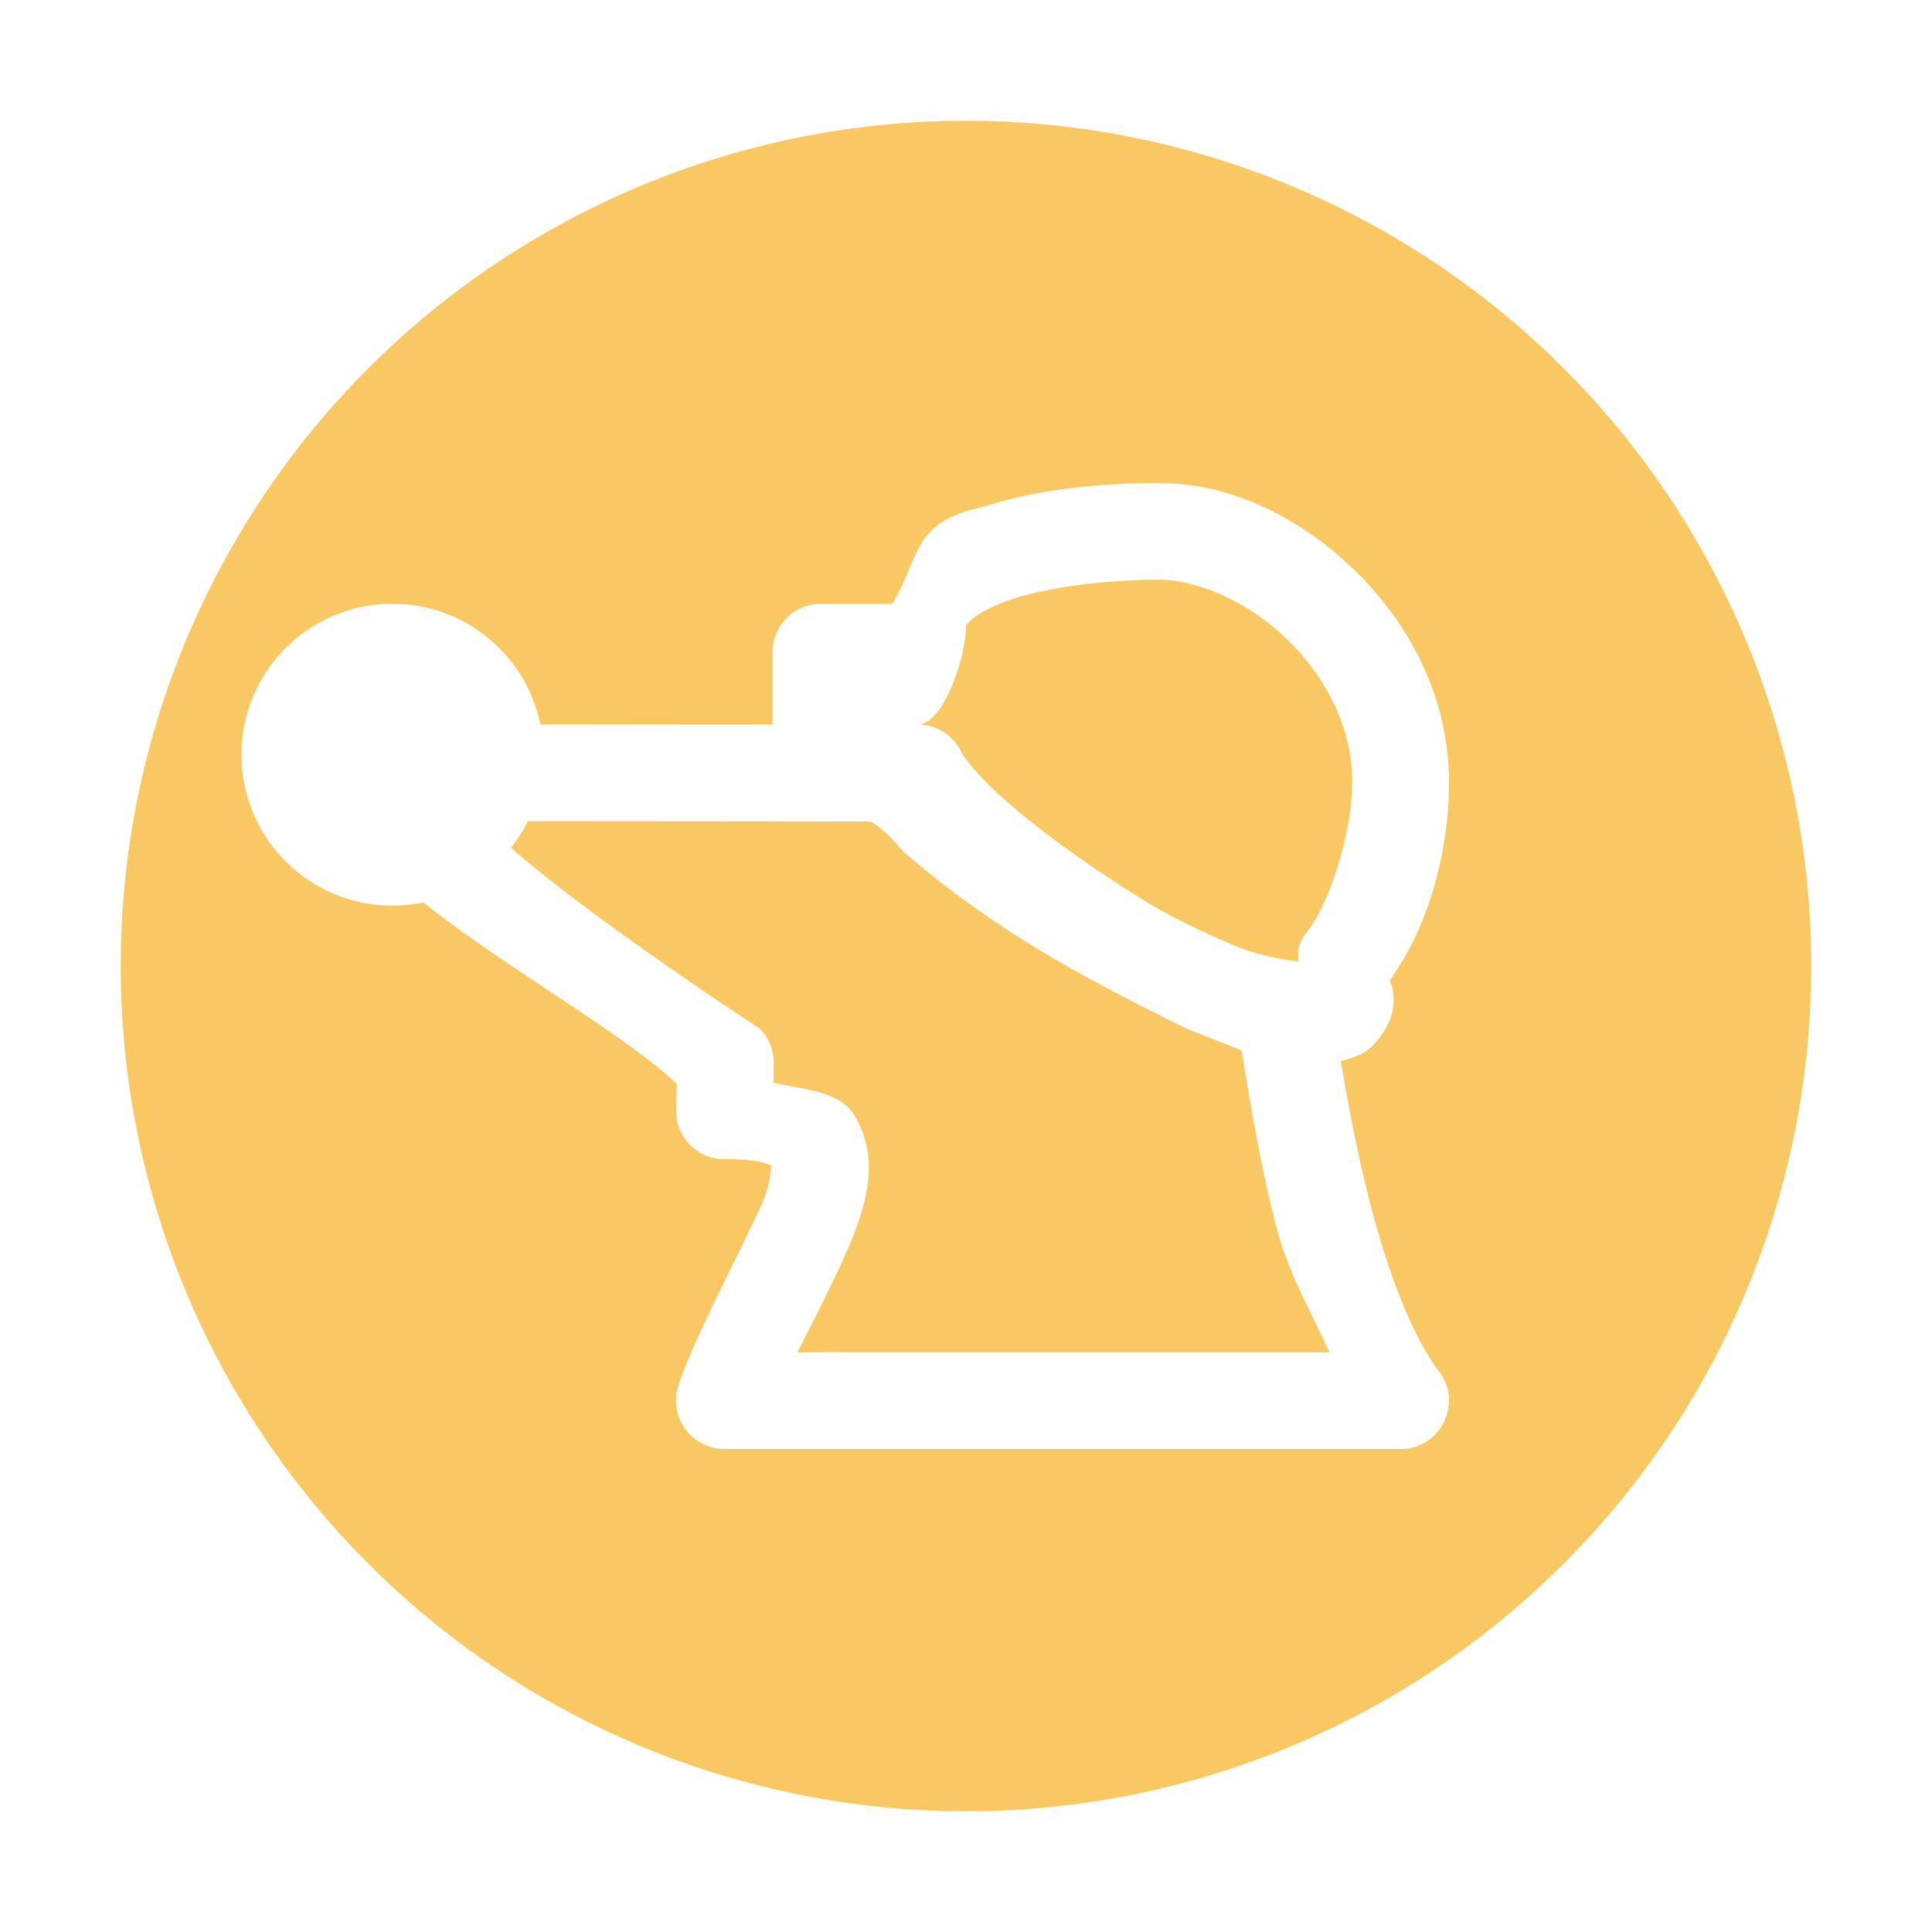 <svg xmlns="http://www.w3.org/2000/svg" width="16" height="16" version="1.1">
 <defs>
  <style id="current-color-scheme" type="text/css">
   .ColorScheme-Text { color:#fac863; } .ColorScheme-Highlight { color:#4285f4; }
  </style>
 </defs>
 <path style="fill:currentColor" class="ColorScheme-Text" d="M 8,1 A 7,7 0 0 0 1,8 7,7 0 0 0 8,15 7,7 0 0 0 15,8 7,7 0 0 0 8,1 Z M 9.6,4 C 10.187,4 10.763,4.281 11.215,4.719 11.667,5.156 12,5.773 12,6.475 12,7.026 11.847,7.646 11.512,8.115 V 8.117 C 11.513,8.124 11.513,8.13 11.518,8.146 11.522,8.162 11.535,8.157 11.541,8.275 11.55,8.452 11.409,8.657 11.279,8.725 11.217,8.757 11.159,8.775 11.104,8.785 11.165,9.147 11.239,9.544 11.344,9.953 11.489,10.523 11.695,11.067 11.916,11.355 12.119,11.619 11.93,12.002 11.598,12 H 6 C 5.743,11.999 5.551,11.76 5.609,11.51 5.678,11.212 6.252,10.13 6.328,9.926 6.404,9.723 6.378,9.631 6.391,9.652 6.404,9.675 6.362,9.596 6.004,9.6 5.777,9.602 5.594,9.418 5.6,9.191 L 5.604,8.975 C 5.166,8.559 4.188,8.017 3.506,7.473 3.422,7.491 3.336,7.5 3.25,7.5 2.56,7.5 2,6.94 2,6.25 2,5.56 2.56,5 3.25,5 3.844,5 4.356,5.418 4.475,6 4.828,5.999 6.237,6.003 6.398,6 V 5.398 C 6.399,5.178 6.578,5 6.799,5 H 7.391 C 7.626,4.606 7.547,4.326 8.137,4.199 8.589,4.051 9.117,4 9.6,4 Z M 9.6,4.801 C 9.181,4.801 8.707,4.856 8.385,4.961 8.224,5.014 8.105,5.08 8.049,5.129 7.993,5.178 8,5.178 8,5.199 8,5.42 7.821,6 7.6,6 7.76,6 7.906,6.096 7.969,6.244 8.335,6.781 9.562,7.51 9.562,7.51 9.789,7.635 10.031,7.755 10.305,7.863 10.535,7.937 10.641,7.946 10.75,7.961 10.758,7.91 10.744,7.872 10.766,7.816 10.781,7.778 10.802,7.743 10.828,7.711 11.019,7.473 11.199,6.875 11.199,6.475 11.199,6.028 10.981,5.606 10.658,5.293 10.335,4.98 9.913,4.801 9.6,4.801 Z M 4.371,6.801 C 4.333,6.879 4.286,6.953 4.232,7.021 4.927,7.629 6.291,8.518 6.291,8.518 6.369,8.595 6.411,8.699 6.408,8.809 L 6.406,8.965 C 6.656,9.026 6.951,9.031 7.076,9.238 7.278,9.572 7.186,9.916 7.078,10.205 6.97,10.495 6.634,11.138 6.604,11.199 6.604,11.199 10.457,11.198 11.01,11.199 10.852,10.854 10.666,10.535 10.568,10.152 10.43,9.612 10.35,9.108 10.283,8.699 L 9.836,8.523 C 8.927,8.075 8.231,7.698 7.479,7.051 7.367,6.917 7.28,6.844 7.211,6.803 7.211,6.803 4.613,6.8 4.371,6.801 Z"/>
</svg>
